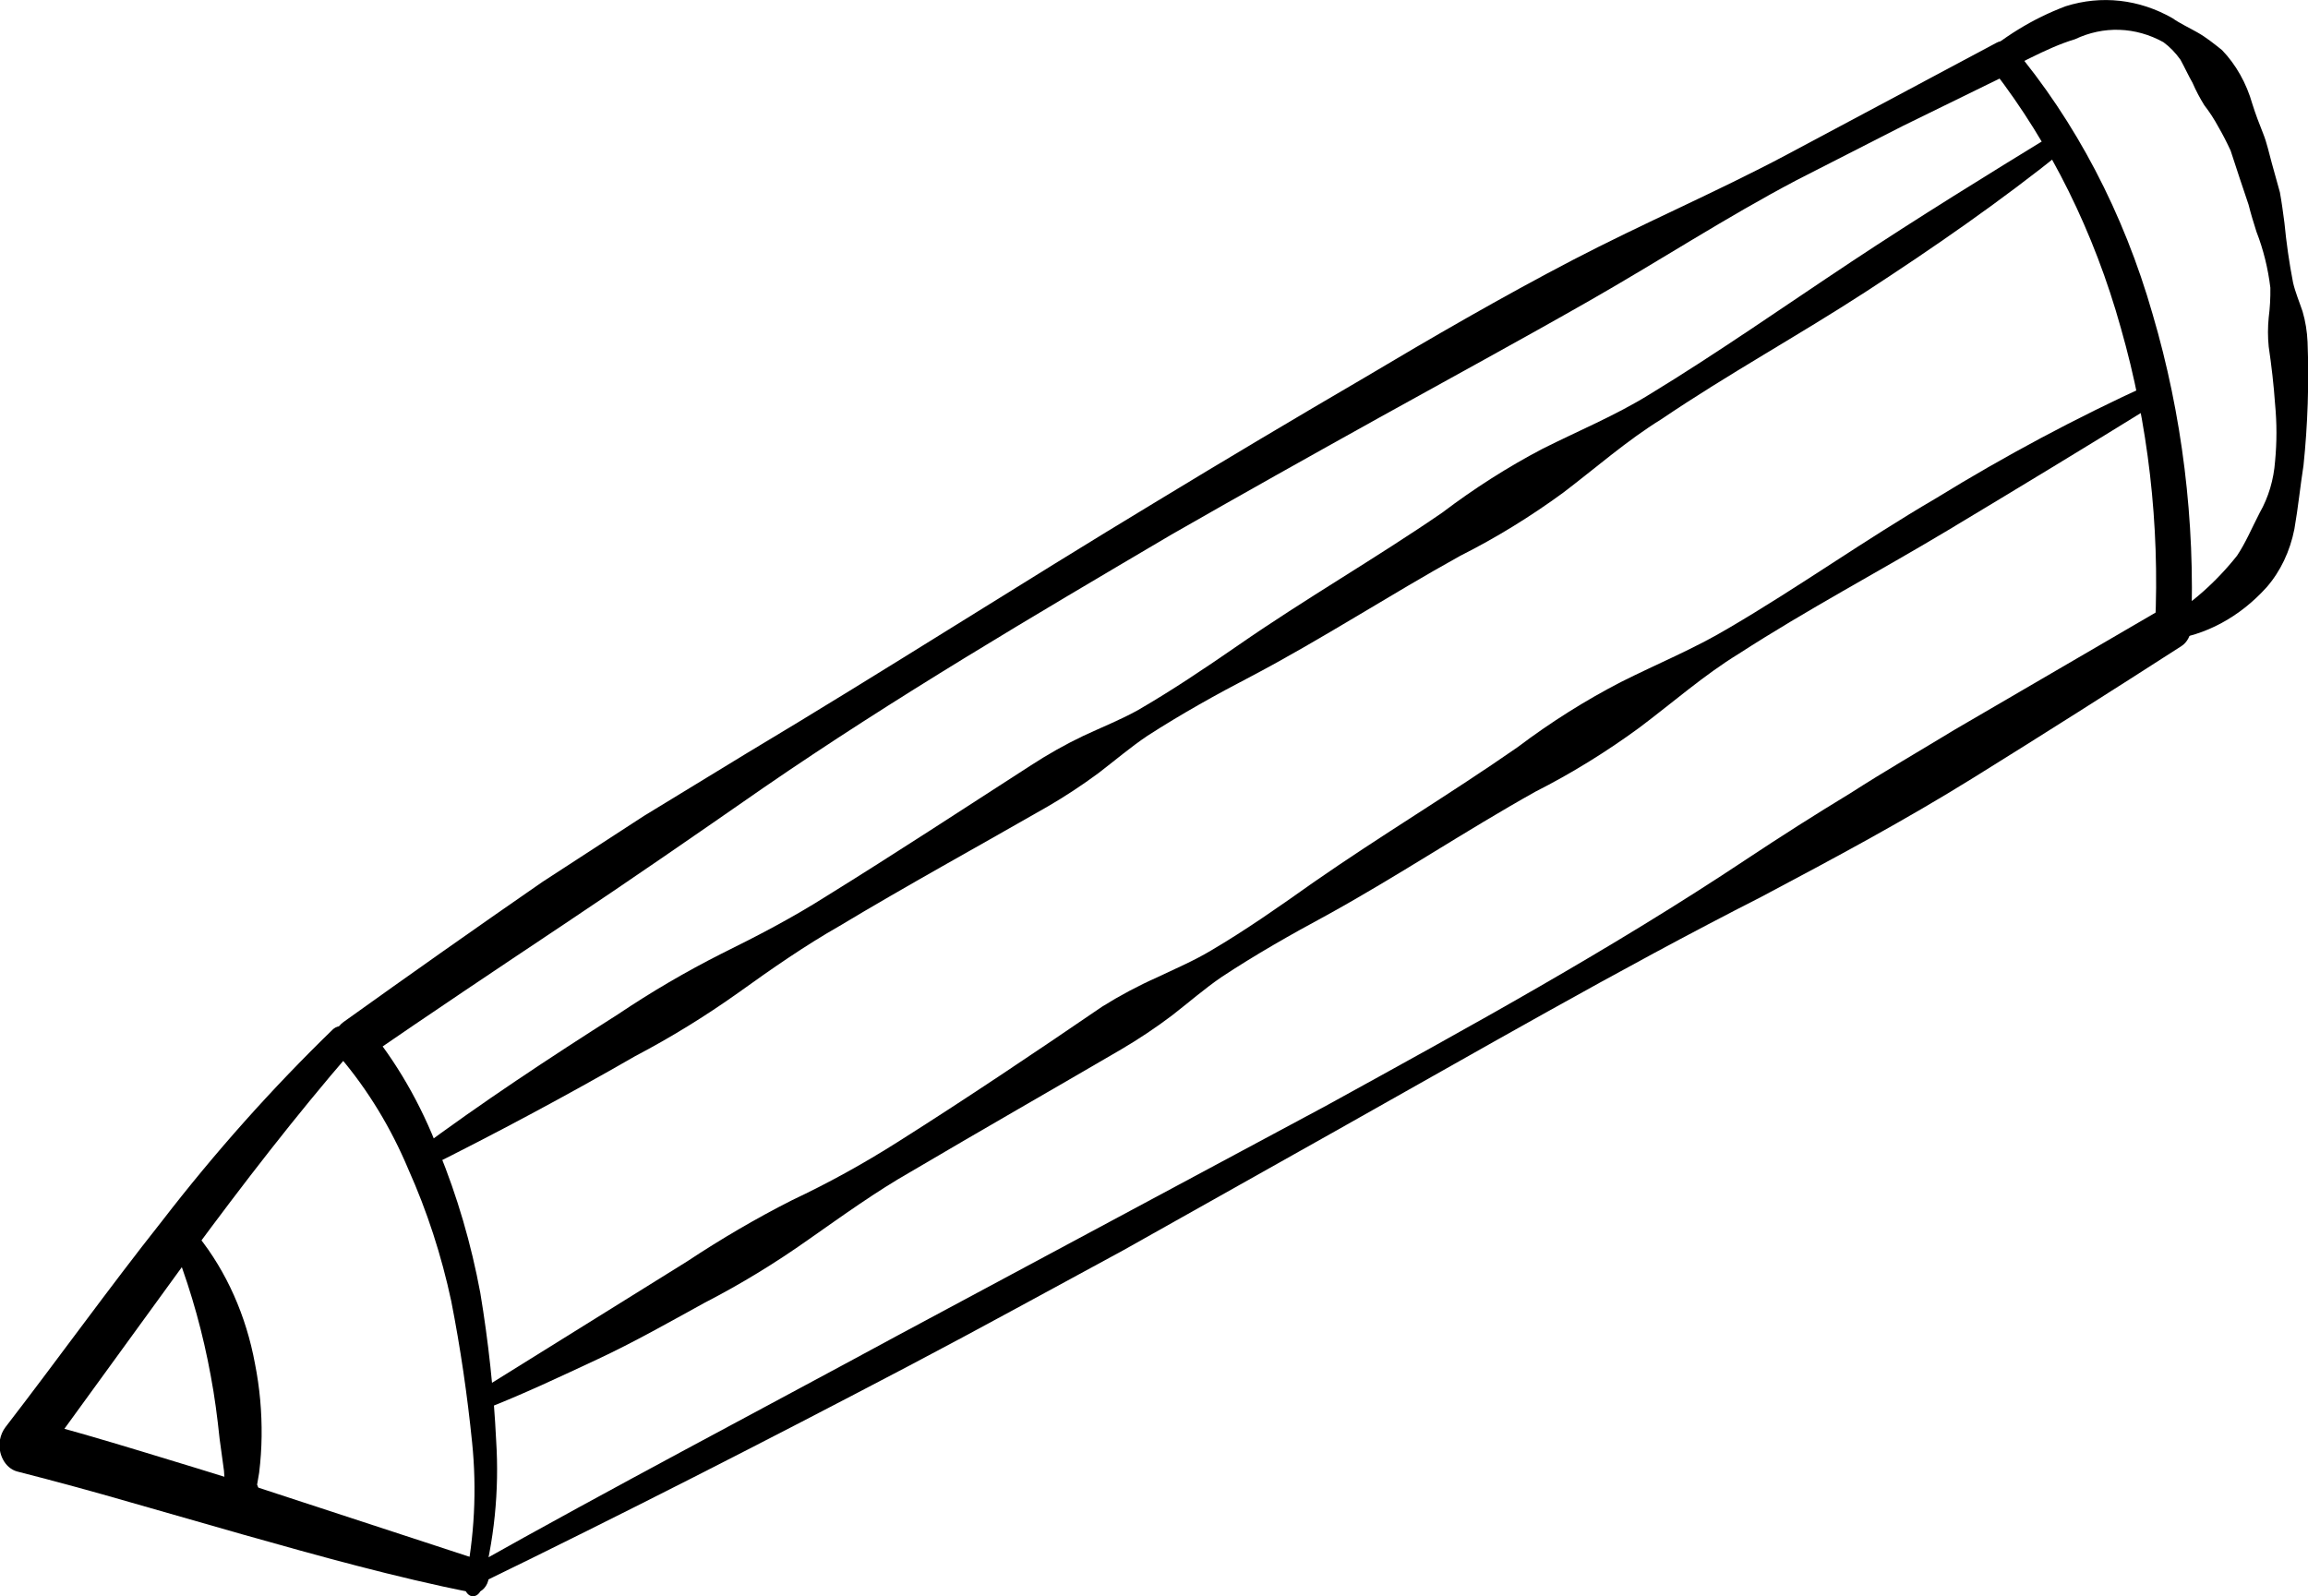<?xml version="1.0" encoding="UTF-8"?>
<svg xmlns="http://www.w3.org/2000/svg" xmlns:xlink="http://www.w3.org/1999/xlink" width="120pt" height="83pt" viewBox="0 0 120 83" version="1.1">
<g id="surface1">
<path style=" stroke:none;fill-rule:nonzero;fill:rgb(0%,0%,0%);fill-opacity:1;" d="M 24.5 81.48 C 31.848 77.348 39.305 73.438 46.699 69.43 L 68.938 57.504 C 76.32 53.441 83.75 49.375 90.828 44.664 C 92.605 43.484 94.398 42.344 96.207 41.246 C 98 40.094 99.828 39.039 101.633 37.941 L 112.582 31.559 L 112.051 32.527 C 112.297 27.281 111.691 22.031 110.27 17.059 C 108.883 12.082 106.621 7.512 103.641 3.656 L 104.465 3.84 L 98.922 6.555 L 93.414 9.367 C 89.754 11.293 86.238 13.586 82.641 15.637 C 79.043 17.691 75.363 19.688 71.742 21.699 C 68.121 23.711 64.512 25.734 60.902 27.801 C 53.742 32.023 46.559 36.242 39.672 40.98 C 36.215 43.383 32.758 45.773 29.277 48.094 C 25.797 50.414 22.305 52.75 18.852 55.129 L 19.016 53.285 C 20.602 55.184 21.887 57.41 22.812 59.852 C 23.773 62.203 24.5 64.684 24.973 67.234 C 25.395 69.77 25.672 72.336 25.797 74.914 C 25.965 77.527 25.695 80.156 25.008 82.648 C 24.988 82.715 24.961 82.777 24.922 82.828 C 24.883 82.879 24.836 82.922 24.781 82.953 C 24.73 82.984 24.672 83 24.613 83.004 C 24.555 83.008 24.496 82.996 24.441 82.973 C 24.34 82.922 24.254 82.828 24.203 82.711 C 24.152 82.59 24.141 82.453 24.172 82.324 C 24.668 79.934 24.797 77.457 24.547 75.012 C 24.297 72.539 23.938 70.082 23.461 67.656 C 22.953 65.277 22.203 62.977 21.234 60.809 C 20.328 58.648 19.133 56.684 17.695 54.988 C 17.602 54.883 17.523 54.762 17.469 54.625 C 17.418 54.484 17.387 54.336 17.379 54.184 C 17.375 54.035 17.395 53.883 17.438 53.738 C 17.48 53.598 17.551 53.465 17.637 53.355 C 17.703 53.273 17.777 53.203 17.859 53.145 C 21.289 50.688 24.734 48.258 28.203 45.859 L 33.477 42.43 L 38.832 39.164 C 46.004 34.875 53.082 30.332 60.16 26.059 C 63.723 23.895 67.305 21.762 70.906 19.66 C 74.445 17.551 78.09 15.441 81.758 13.527 C 85.426 11.617 89.211 10 92.871 8.059 L 103.805 2.223 C 103.938 2.148 104.09 2.125 104.234 2.156 C 104.379 2.188 104.512 2.27 104.617 2.391 C 107.922 6.309 110.418 11.082 111.922 16.34 C 113.461 21.566 114.141 27.094 113.926 32.625 C 113.922 32.828 113.871 33.023 113.781 33.191 C 113.691 33.363 113.566 33.504 113.418 33.598 C 109.879 35.875 106.246 38.18 102.625 40.43 C 99.004 42.68 95.324 44.648 91.582 46.633 C 84.094 50.445 76.781 54.691 69.418 58.824 L 58.379 65.027 C 54.688 67.023 50.992 69.062 47.266 71.02 C 39.824 74.93 32.344 78.754 24.855 82.395 C 24.801 82.422 24.746 82.438 24.688 82.438 C 24.629 82.438 24.574 82.426 24.52 82.398 C 24.469 82.371 24.418 82.332 24.379 82.285 C 24.34 82.234 24.309 82.176 24.289 82.113 C 24.254 81.996 24.258 81.867 24.297 81.75 C 24.336 81.633 24.406 81.539 24.5 81.48 Z M 24.5 81.48 "/>
<path style=" stroke:none;fill-rule:nonzero;fill:rgb(0%,0%,0%);fill-opacity:1;" d="M 18.238 54.707 C 15.359 58.039 12.645 61.555 9.98 65.168 L 2.051 76.082 L 1.426 73.773 C 3.422 74.297 5.379 74.871 7.324 75.461 C 9.273 76.055 11.242 76.645 13.223 77.289 L 24.867 81.102 C 25.055 81.164 25.215 81.312 25.312 81.516 C 25.41 81.719 25.438 81.957 25.387 82.184 C 25.332 82.395 25.219 82.57 25.066 82.688 C 24.91 82.805 24.727 82.852 24.547 82.816 C 20.547 82.016 16.609 80.918 12.68 79.809 L 6.781 78.121 C 4.84 77.559 2.875 77.023 0.887 76.516 C 0.586 76.434 0.324 76.211 0.16 75.902 C -0.008 75.594 -0.062 75.219 0 74.859 C 0.047 74.617 0.145 74.395 0.285 74.211 C 3.008 70.68 5.637 67.012 8.422 63.496 C 11.184 59.914 14.16 56.578 17.328 53.508 C 17.465 53.395 17.629 53.344 17.793 53.367 C 17.961 53.391 18.113 53.484 18.223 53.633 C 18.332 53.781 18.391 53.973 18.391 54.172 C 18.387 54.367 18.324 54.559 18.215 54.707 Z M 18.238 54.707 "/>
<path style=" stroke:none;fill-rule:nonzero;fill:rgb(0%,0%,0%);fill-opacity:1;" d="M 10.297 64.27 C 11.777 66.121 12.801 68.422 13.258 70.918 C 13.504 72.156 13.617 73.422 13.602 74.688 C 13.594 75.324 13.551 75.957 13.473 76.586 L 13.316 77.5 C 13.273 77.355 13.203 77.227 13.105 77.121 C 13 77.023 12.875 76.961 12.742 76.941 C 12.609 76.918 12.477 76.938 12.352 76.996 C 11.984 77.219 12.008 77.391 11.973 77.473 C 11.949 77.578 11.949 77.691 11.973 77.797 C 12.008 78.023 12.121 78.227 12.281 78.359 C 12.426 78.473 12.602 78.516 12.773 78.484 C 12.859 78.469 12.938 78.434 13.012 78.387 C 12.926 78.445 12.836 78.48 12.742 78.496 C 12.645 78.508 12.547 78.5 12.457 78.469 C 12.363 78.438 12.277 78.383 12.203 78.312 C 12.129 78.238 12.066 78.152 12.02 78.051 C 11.973 77.949 11.941 77.84 11.93 77.727 C 11.914 77.613 11.922 77.496 11.945 77.383 C 11.973 77.273 12.016 77.168 12.074 77.078 C 12.133 76.988 12.207 76.91 12.293 76.855 C 12.379 76.797 12.477 76.762 12.574 76.742 C 12.766 76.707 12.957 76.758 13.117 76.883 C 13.211 76.953 13.289 77.051 13.348 77.16 C 13.406 77.273 13.445 77.398 13.461 77.531 C 13.496 77.711 13.496 77.898 13.461 78.078 C 13.426 78.227 13.363 78.363 13.277 78.477 C 13.191 78.594 13.082 78.684 12.965 78.738 C 12.859 78.793 12.746 78.82 12.633 78.82 C 12.52 78.82 12.406 78.793 12.305 78.738 C 12.207 78.691 12.121 78.625 12.043 78.543 C 11.855 78.34 11.734 78.066 11.703 77.77 C 11.688 77.625 11.688 77.477 11.703 77.332 L 11.645 76.477 L 11.418 74.816 C 11.301 73.703 11.16 72.609 10.957 71.539 C 10.559 69.359 9.969 67.23 9.199 65.195 C 9.129 64.996 9.125 64.77 9.191 64.57 C 9.258 64.367 9.391 64.203 9.555 64.113 C 9.68 64.055 9.812 64.035 9.945 64.062 C 10.078 64.09 10.199 64.16 10.297 64.27 Z M 10.297 64.27 "/>
<path style=" stroke:none;fill-rule:nonzero;fill:rgb(0%,0%,0%);fill-opacity:1;" d="M 102.684 3.223 C 104.105 1.941 105.703 0.961 107.402 0.324 C 109.254 -0.262 111.219 -0.043 112.945 0.941 C 113.348 1.223 113.809 1.434 114.254 1.688 C 114.703 1.941 115.105 2.266 115.527 2.602 C 116.254 3.355 116.801 4.328 117.109 5.414 C 117.273 5.934 117.465 6.441 117.664 6.934 C 117.863 7.426 117.973 7.961 118.113 8.465 L 118.539 10 C 118.633 10.52 118.703 11.039 118.773 11.574 C 118.875 12.625 119.023 13.668 119.223 14.695 C 119.34 15.203 119.551 15.695 119.719 16.199 C 119.867 16.707 119.953 17.238 119.977 17.777 C 120.059 19.922 119.988 22.07 119.766 24.203 C 119.598 25.273 119.492 26.367 119.293 27.508 C 119.066 28.668 118.562 29.723 117.84 30.547 C 116.441 32.094 114.656 33.055 112.758 33.273 C 112.641 33.293 112.52 33.262 112.426 33.18 C 112.328 33.098 112.262 32.977 112.238 32.836 C 112.227 32.73 112.238 32.625 112.277 32.527 C 112.316 32.43 112.375 32.348 112.449 32.289 C 113.895 31.441 115.199 30.293 116.309 28.898 C 116.758 28.227 117.062 27.492 117.488 26.664 C 117.945 25.867 118.219 24.941 118.289 23.977 C 118.383 22.996 118.383 22.008 118.289 21.023 C 118.219 20.012 118.102 19.012 117.957 18.027 C 117.906 17.523 117.906 17.016 117.957 16.512 C 118.023 16 118.051 15.48 118.043 14.965 C 117.922 13.957 117.68 12.977 117.32 12.051 C 117.168 11.574 117.027 11.109 116.91 10.645 L 116.438 9.238 L 115.977 7.832 C 115.777 7.398 115.566 6.988 115.34 6.598 C 115.125 6.199 114.879 5.82 114.609 5.473 C 114.379 5.102 114.172 4.711 113.996 4.305 C 113.785 3.938 113.594 3.516 113.371 3.109 C 113.117 2.75 112.82 2.441 112.484 2.195 C 111.77 1.797 110.988 1.578 110.199 1.551 C 109.41 1.523 108.621 1.691 107.887 2.039 C 106.293 2.52 104.867 3.445 103.168 4.148 C 103.059 4.191 102.941 4.18 102.836 4.121 C 102.73 4.059 102.652 3.953 102.613 3.824 C 102.57 3.742 102.547 3.641 102.551 3.543 C 102.551 3.441 102.578 3.344 102.625 3.262 Z M 102.684 3.223 "/>
<path style=" stroke:none;fill-rule:nonzero;fill:rgb(0%,0%,0%);fill-opacity:1;" d="M 107.344 7.789 C 104.004 10.477 100.523 12.883 97 15.176 C 93.473 17.465 89.824 19.465 86.383 21.797 C 84.602 22.895 82.973 24.328 81.273 25.621 C 79.562 26.871 77.777 27.969 75.93 28.898 C 72.25 30.938 68.734 33.23 65.078 35.156 C 63.238 36.113 61.422 37.125 59.652 38.266 C 58.777 38.855 57.953 39.559 57.105 40.207 C 56.254 40.836 55.375 41.414 54.473 41.938 C 50.852 44.016 47.184 46.027 43.645 48.152 C 41.84 49.18 40.105 50.387 38.383 51.625 C 36.656 52.852 34.867 53.953 33.027 54.918 C 29.418 56.996 25.75 58.953 22.059 60.793 C 22.004 60.82 21.949 60.836 21.891 60.836 C 21.832 60.84 21.773 60.824 21.719 60.801 C 21.668 60.773 21.617 60.734 21.574 60.684 C 21.535 60.637 21.504 60.578 21.48 60.512 C 21.438 60.395 21.434 60.266 21.465 60.145 C 21.5 60.023 21.566 59.918 21.656 59.852 C 25.078 57.309 28.582 55 32.121 52.75 C 33.871 51.574 35.672 50.52 37.523 49.586 C 39.375 48.672 41.215 47.715 42.984 46.59 C 46.523 44.398 50.062 42.078 53.602 39.797 C 54.484 39.223 55.391 38.711 56.324 38.266 C 57.258 37.828 58.215 37.449 59.133 36.945 C 60.938 35.902 62.672 34.734 64.418 33.527 C 67.887 31.121 71.496 29.055 74.977 26.664 C 76.648 25.398 78.398 24.281 80.211 23.332 C 82.062 22.402 83.977 21.613 85.746 20.52 C 89.285 18.367 92.82 15.891 96.277 13.598 C 99.734 11.309 103.355 9.07 106.895 6.906 C 107 6.844 107.121 6.832 107.234 6.875 C 107.344 6.918 107.438 7.008 107.496 7.129 C 107.539 7.242 107.547 7.371 107.52 7.492 C 107.492 7.613 107.43 7.719 107.344 7.789 Z M 107.344 7.789 "/>
<path style=" stroke:none;fill-rule:nonzero;fill:rgb(0%,0%,0%);fill-opacity:1;" d="M 112.062 21.012 C 108.523 23.203 104.879 25.41 101.27 27.578 C 97.66 29.742 93.953 31.699 90.391 34.004 C 88.598 35.102 86.949 36.551 85.227 37.844 C 83.5 39.109 81.699 40.219 79.836 41.164 C 76.168 43.215 72.641 45.578 68.961 47.602 C 67.105 48.602 65.277 49.641 63.508 50.809 C 62.625 51.414 61.801 52.133 60.949 52.793 C 60.094 53.441 59.207 54.031 58.297 54.566 C 54.664 56.688 50.992 58.785 47.371 60.922 C 45.543 61.961 43.832 63.199 42.062 64.438 C 40.316 65.676 38.504 66.781 36.637 67.742 C 34.797 68.754 32.969 69.793 31.07 70.68 C 29.172 71.566 27.273 72.465 25.336 73.227 C 25.281 73.246 25.227 73.258 25.168 73.25 C 25.109 73.246 25.055 73.227 25 73.195 C 24.949 73.164 24.902 73.121 24.867 73.07 C 24.828 73.016 24.801 72.953 24.785 72.887 C 24.75 72.773 24.754 72.645 24.793 72.531 C 24.832 72.418 24.902 72.324 24.996 72.27 L 35.73 65.59 C 37.5 64.418 39.316 63.355 41.18 62.41 C 43.062 61.523 44.902 60.508 46.688 59.375 C 50.227 57.137 53.766 54.762 57.305 52.344 C 58.23 51.766 59.184 51.258 60.16 50.824 C 61.102 50.375 62.07 49.965 62.98 49.418 C 64.797 48.348 66.516 47.141 68.285 45.887 C 71.824 43.426 75.363 41.316 78.902 38.855 C 80.617 37.562 82.41 36.43 84.27 35.469 C 86.145 34.523 88.082 33.738 89.887 32.656 C 93.52 30.531 96.961 28.07 100.645 25.918 C 104.254 23.695 107.969 21.715 111.766 19.984 C 111.879 19.938 112 19.945 112.105 20.008 C 112.211 20.066 112.293 20.176 112.332 20.309 C 112.363 20.426 112.363 20.559 112.324 20.676 C 112.285 20.793 112.215 20.891 112.121 20.953 Z M 112.062 21.012 "/>
</g>
</svg>

